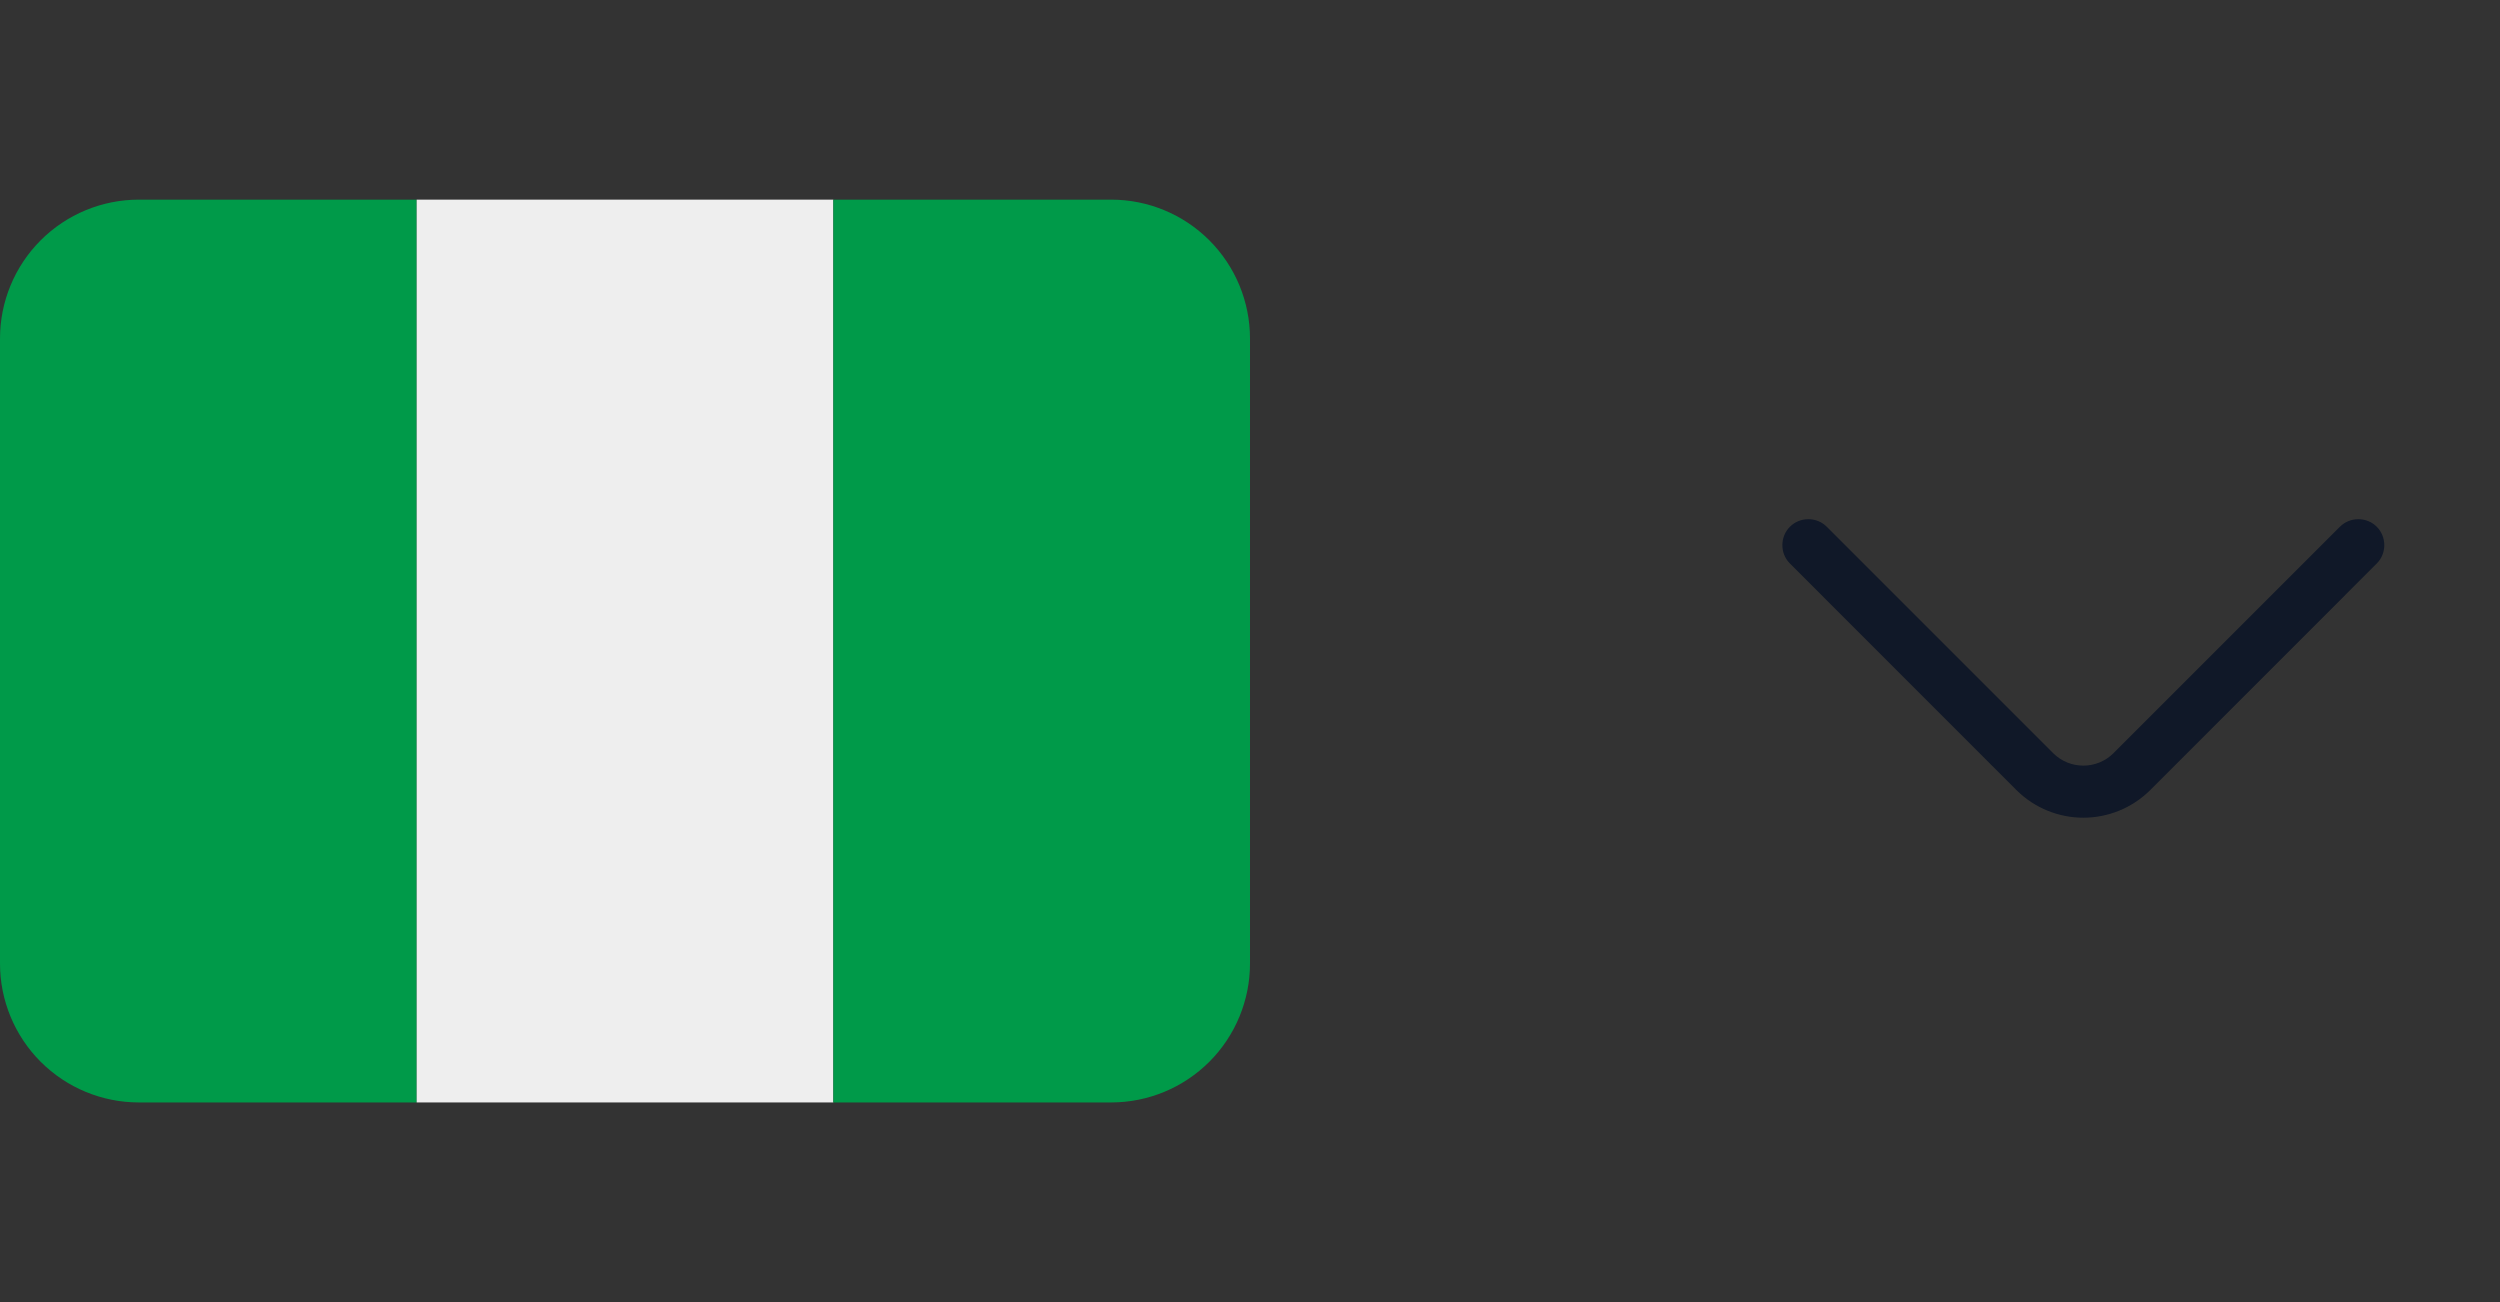 <svg width="48" height="25" viewBox="0 0 48 25" fill="none" xmlns="http://www.w3.org/2000/svg">
<rect x="0" y="0" width="48" height="25" fill="#333333" stroke="none"/>
<g clip-path="url(#clip0_2090_19170)">
<path d="M2.667 3.833C1.959 3.833 1.281 4.114 0.781 4.614C0.281 5.114 0 5.793 0 6.5L0 18.5C0 19.207 0.281 19.886 0.781 20.386C1.281 20.886 1.959 21.167 2.667 21.167H8V3.833H2.667Z" fill="#009A49"/>
<path d="M8 3.833H16V21.167H8V3.833Z" fill="#EEEEEE"/>
<path d="M21.333 3.833H16V21.167H21.333C22.041 21.167 22.719 20.886 23.219 20.386C23.719 19.886 24 19.207 24 18.5V6.5C24 5.793 23.719 5.114 23.219 4.614C22.719 4.114 22.041 3.833 21.333 3.833Z" fill="#009A49"/>
</g>
<path d="M40 15.7C39.533 15.7 39.067 15.52 38.713 15.167L34.367 10.82C34.173 10.627 34.173 10.307 34.367 10.113C34.56 9.92 34.88 9.92 35.073 10.113L39.42 14.46C39.74 14.78 40.26 14.78 40.58 14.46L44.927 10.113C45.12 9.92 45.44 9.92 45.633 10.113C45.827 10.307 45.827 10.627 45.633 10.82L41.287 15.167C40.933 15.52 40.467 15.7 40 15.7Z" fill="#101828"/>
<defs>
<clipPath id="clip0_2090_19170">
<rect width="24" height="24" fill="white" transform="translate(0 0.5)"/>
</clipPath>
</defs>
</svg>
